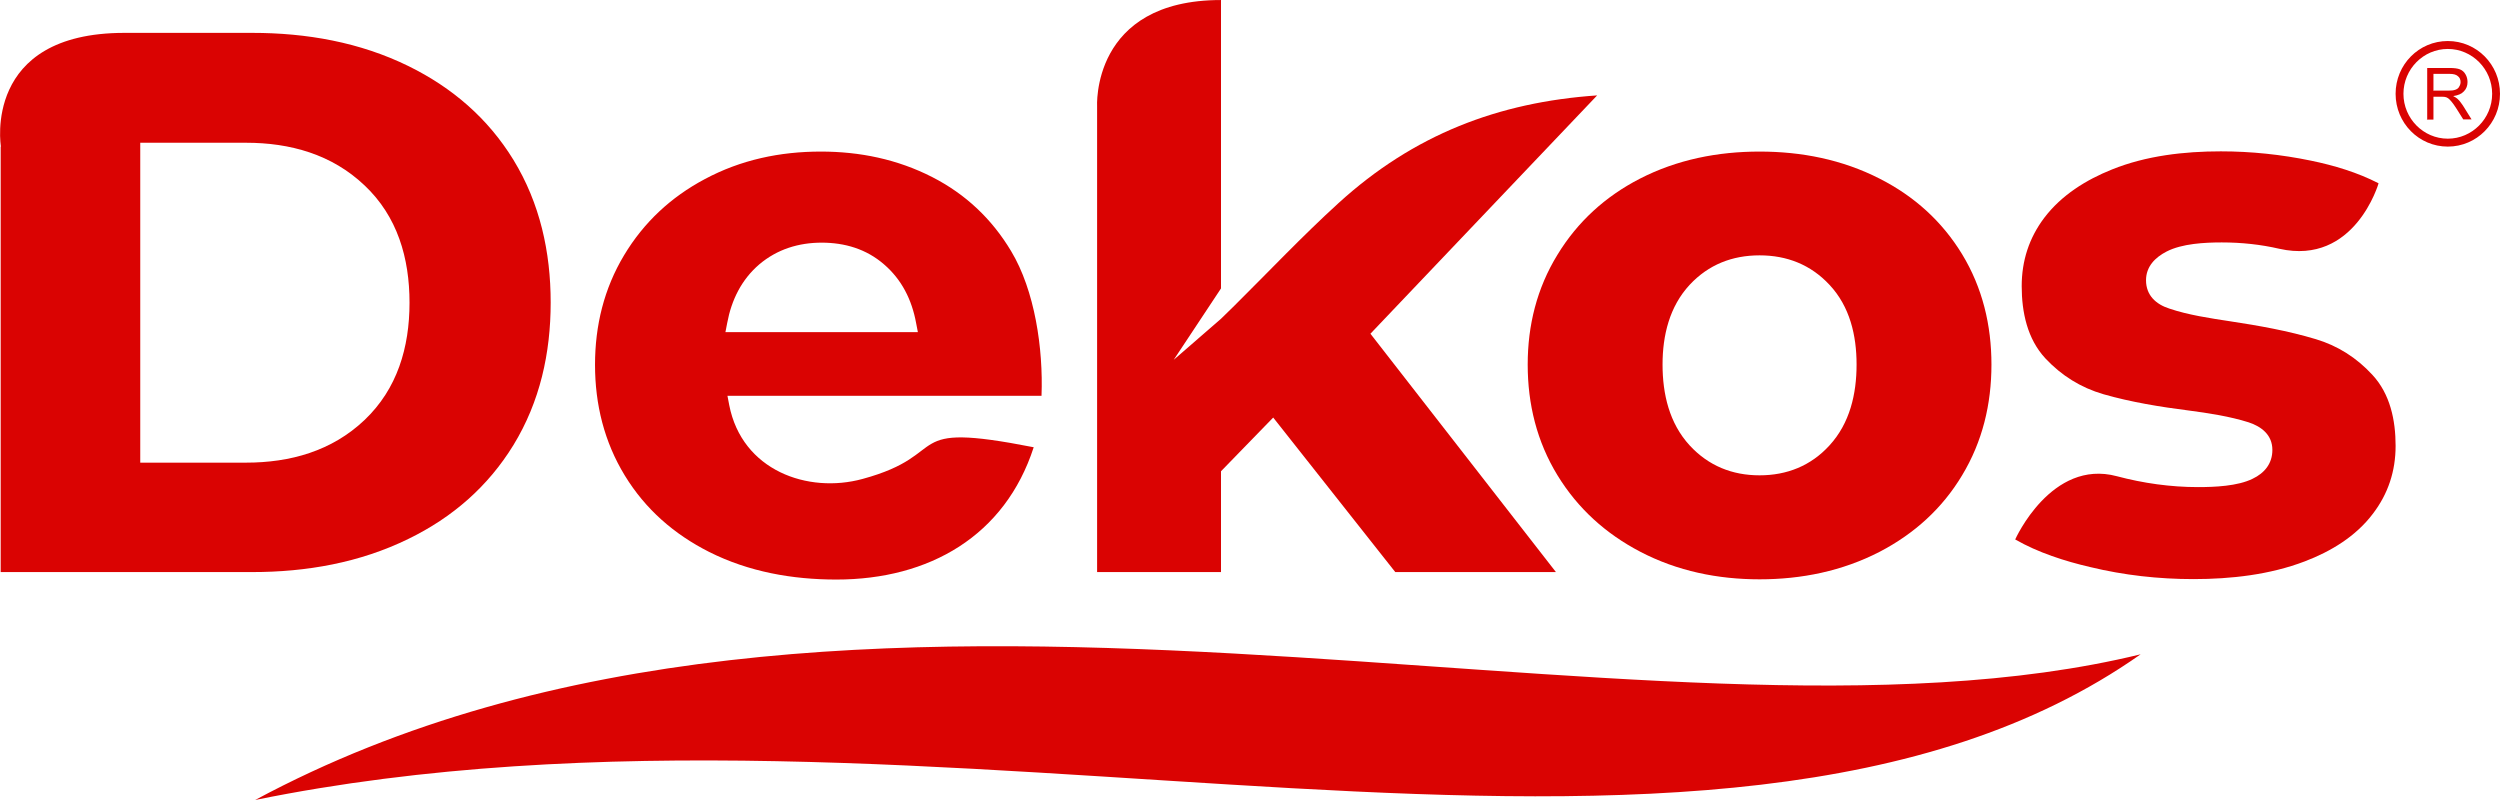 <svg width="100" height="32" viewBox="0 0 100 32" fill="none" xmlns="http://www.w3.org/2000/svg">
<g clip-path="url(#clip0_23_17587)">
<path fill-rule="evenodd" clip-rule="evenodd" d="M97.912 1.641C99.068 1.641 100 2.583 100 3.752C100 4.921 99.068 5.864 97.912 5.864C96.756 5.864 95.824 4.921 95.824 3.752C95.824 2.583 96.756 1.641 97.912 1.641ZM97.912 1.958C98.889 1.958 99.686 2.765 99.686 3.752C99.686 4.74 98.889 5.547 97.912 5.547C96.935 5.547 96.138 4.74 96.138 3.752C96.138 2.765 96.935 1.958 97.912 1.958Z" fill="#DA0302"/>
<path d="M97.088 4.767V2.719H97.984C98.163 2.719 98.306 2.737 98.396 2.774C98.486 2.81 98.566 2.873 98.62 2.973C98.674 3.064 98.701 3.172 98.701 3.281C98.701 3.426 98.656 3.553 98.557 3.653C98.468 3.752 98.324 3.816 98.127 3.843C98.199 3.879 98.253 3.915 98.288 3.943C98.369 4.015 98.441 4.106 98.513 4.215L98.862 4.776H98.53L98.262 4.35C98.181 4.224 98.118 4.133 98.064 4.07C98.011 4.006 97.966 3.961 97.93 3.934C97.894 3.906 97.849 3.888 97.805 3.879C97.778 3.87 97.724 3.87 97.652 3.87H97.338V4.785H97.07L97.088 4.767ZM97.356 3.625H97.93C98.055 3.625 98.145 3.616 98.217 3.589C98.288 3.562 98.342 3.526 98.369 3.462C98.405 3.408 98.423 3.345 98.423 3.281C98.423 3.181 98.387 3.1 98.315 3.046C98.244 2.982 98.136 2.955 97.984 2.955H97.338V3.635L97.356 3.625Z" fill="#DA0302"/>
<path fill-rule="evenodd" clip-rule="evenodd" d="M95.143 7.332C94.301 6.897 93.36 6.616 92.437 6.426C91.254 6.181 90.044 6.054 88.834 6.054C87.374 6.054 85.85 6.226 84.479 6.779C83.439 7.196 82.463 7.803 81.773 8.709C81.163 9.516 80.868 10.431 80.868 11.446C80.868 12.488 81.092 13.558 81.817 14.337C82.463 15.026 83.233 15.506 84.138 15.769C85.241 16.086 86.415 16.276 87.553 16.421C88.323 16.521 89.202 16.657 89.945 16.893C90.465 17.065 90.895 17.4 90.895 17.998C90.895 18.542 90.582 18.923 90.107 19.149C89.506 19.448 88.574 19.484 87.92 19.484C86.827 19.484 85.734 19.33 84.676 19.049C82.05 18.343 80.608 21.578 80.608 21.578C81.522 22.103 82.597 22.448 83.61 22.683C84.963 23.01 86.343 23.164 87.741 23.164C89.228 23.164 90.788 22.991 92.186 22.457C93.234 22.058 94.229 21.46 94.919 20.545C95.528 19.747 95.824 18.841 95.824 17.835C95.824 16.811 95.609 15.76 94.892 14.99C94.265 14.31 93.512 13.83 92.634 13.567C91.523 13.232 90.34 13.023 89.202 12.851C88.422 12.733 87.517 12.597 86.773 12.343C86.235 12.171 85.841 11.809 85.841 11.211C85.841 10.658 86.209 10.295 86.666 10.06C87.284 9.743 88.189 9.697 88.87 9.697C89.659 9.697 90.429 9.779 91.173 9.951C94.193 10.631 95.143 7.332 95.143 7.332Z" fill="#DA0302"/>
<path fill-rule="evenodd" clip-rule="evenodd" d="M70.383 19.013C69.289 19.013 68.34 18.633 67.587 17.817C66.771 16.929 66.502 15.76 66.502 14.582C66.502 13.413 66.78 12.262 67.587 11.392C68.34 10.585 69.289 10.214 70.383 10.214C71.476 10.214 72.426 10.585 73.179 11.392C73.994 12.262 74.263 13.413 74.263 14.582C74.263 15.76 73.994 16.929 73.179 17.817C72.435 18.633 71.476 19.013 70.383 19.013ZM79.658 14.582C79.658 13.005 79.299 11.51 78.484 10.168C77.677 8.845 76.566 7.849 75.195 7.151C73.689 6.38 72.058 6.063 70.383 6.063C68.716 6.063 67.085 6.38 65.588 7.151C64.217 7.858 63.106 8.864 62.3 10.187C61.475 11.528 61.108 13.014 61.108 14.582C61.108 16.168 61.475 17.663 62.3 19.013C63.115 20.345 64.235 21.351 65.606 22.067C67.094 22.846 68.716 23.173 70.383 23.173C72.058 23.173 73.689 22.846 75.195 22.067C76.566 21.351 77.686 20.345 78.484 19.013C79.299 17.663 79.658 16.168 79.658 14.582Z" fill="#DA0302"/>
<path fill-rule="evenodd" clip-rule="evenodd" d="M55.82 22.883H62.237L54.817 13.349L63.886 3.816C59.934 4.088 56.546 5.384 53.535 8.129C52.093 9.443 50.748 10.866 49.368 12.235L48.84 12.751L46.949 14.392L48.84 11.537V0.001C43.624 0.001 43.884 4.278 43.884 4.278V22.883H48.84V18.85L50.928 16.702L55.811 22.883H55.82Z" fill="#DA0302"/>
<path fill-rule="evenodd" clip-rule="evenodd" d="M32.861 9.706C33.793 9.706 34.654 9.96 35.362 10.576C36.069 11.183 36.473 11.99 36.643 12.914L36.715 13.286H29.017L29.089 12.914C29.259 11.999 29.662 11.183 30.37 10.576C31.087 9.969 31.947 9.706 32.87 9.706H32.861ZM41.661 15.823C41.733 13.947 41.393 11.618 40.443 10.042C39.672 8.755 38.623 7.767 37.297 7.087C35.899 6.371 34.394 6.063 32.834 6.063C31.203 6.063 29.635 6.389 28.183 7.169C26.839 7.885 25.755 8.891 24.966 10.205C24.16 11.546 23.801 13.023 23.801 14.591C23.801 16.177 24.169 17.672 24.993 19.022C25.818 20.373 26.965 21.369 28.363 22.076C29.949 22.874 31.696 23.182 33.453 23.182C37.172 23.182 40.201 21.433 41.348 17.89C35.908 16.82 38.175 18.161 34.501 19.158C32.315 19.756 29.68 18.823 29.169 16.204L29.098 15.832H41.661V15.823Z" fill="#DA0302"/>
<path fill-rule="evenodd" clip-rule="evenodd" d="M9.84 18.506H5.61V5.71H9.84C11.605 5.71 13.272 6.172 14.58 7.414C15.898 8.655 16.381 10.322 16.381 12.108C16.381 13.902 15.889 15.56 14.58 16.802C13.272 18.044 11.605 18.506 9.84 18.506ZM0.027 5.873V22.883H10.091C12.25 22.883 14.392 22.511 16.346 21.551C18.093 20.699 19.518 19.466 20.54 17.799C21.597 16.068 22.027 14.129 22.027 12.099C22.027 10.078 21.597 8.129 20.54 6.399C19.518 4.731 18.093 3.508 16.346 2.647C14.392 1.686 12.25 1.315 10.091 1.315C8.379 1.315 6.676 1.315 4.974 1.315C-0.717 1.315 0.036 5.855 0.036 5.855L0.027 5.873Z" fill="#DA0302"/>
<path fill-rule="evenodd" clip-rule="evenodd" d="M85.626 26.172C65.759 31.021 33.847 19.294 10.207 31.999C37.405 26.462 68.492 38.225 85.626 26.172Z" fill="#DA0302"/>
</g>
<defs>
<clipPath id="clip0_23_17587">
<rect width="100" height="32" fill="white"/>
</clipPath>
</defs>
</svg>
